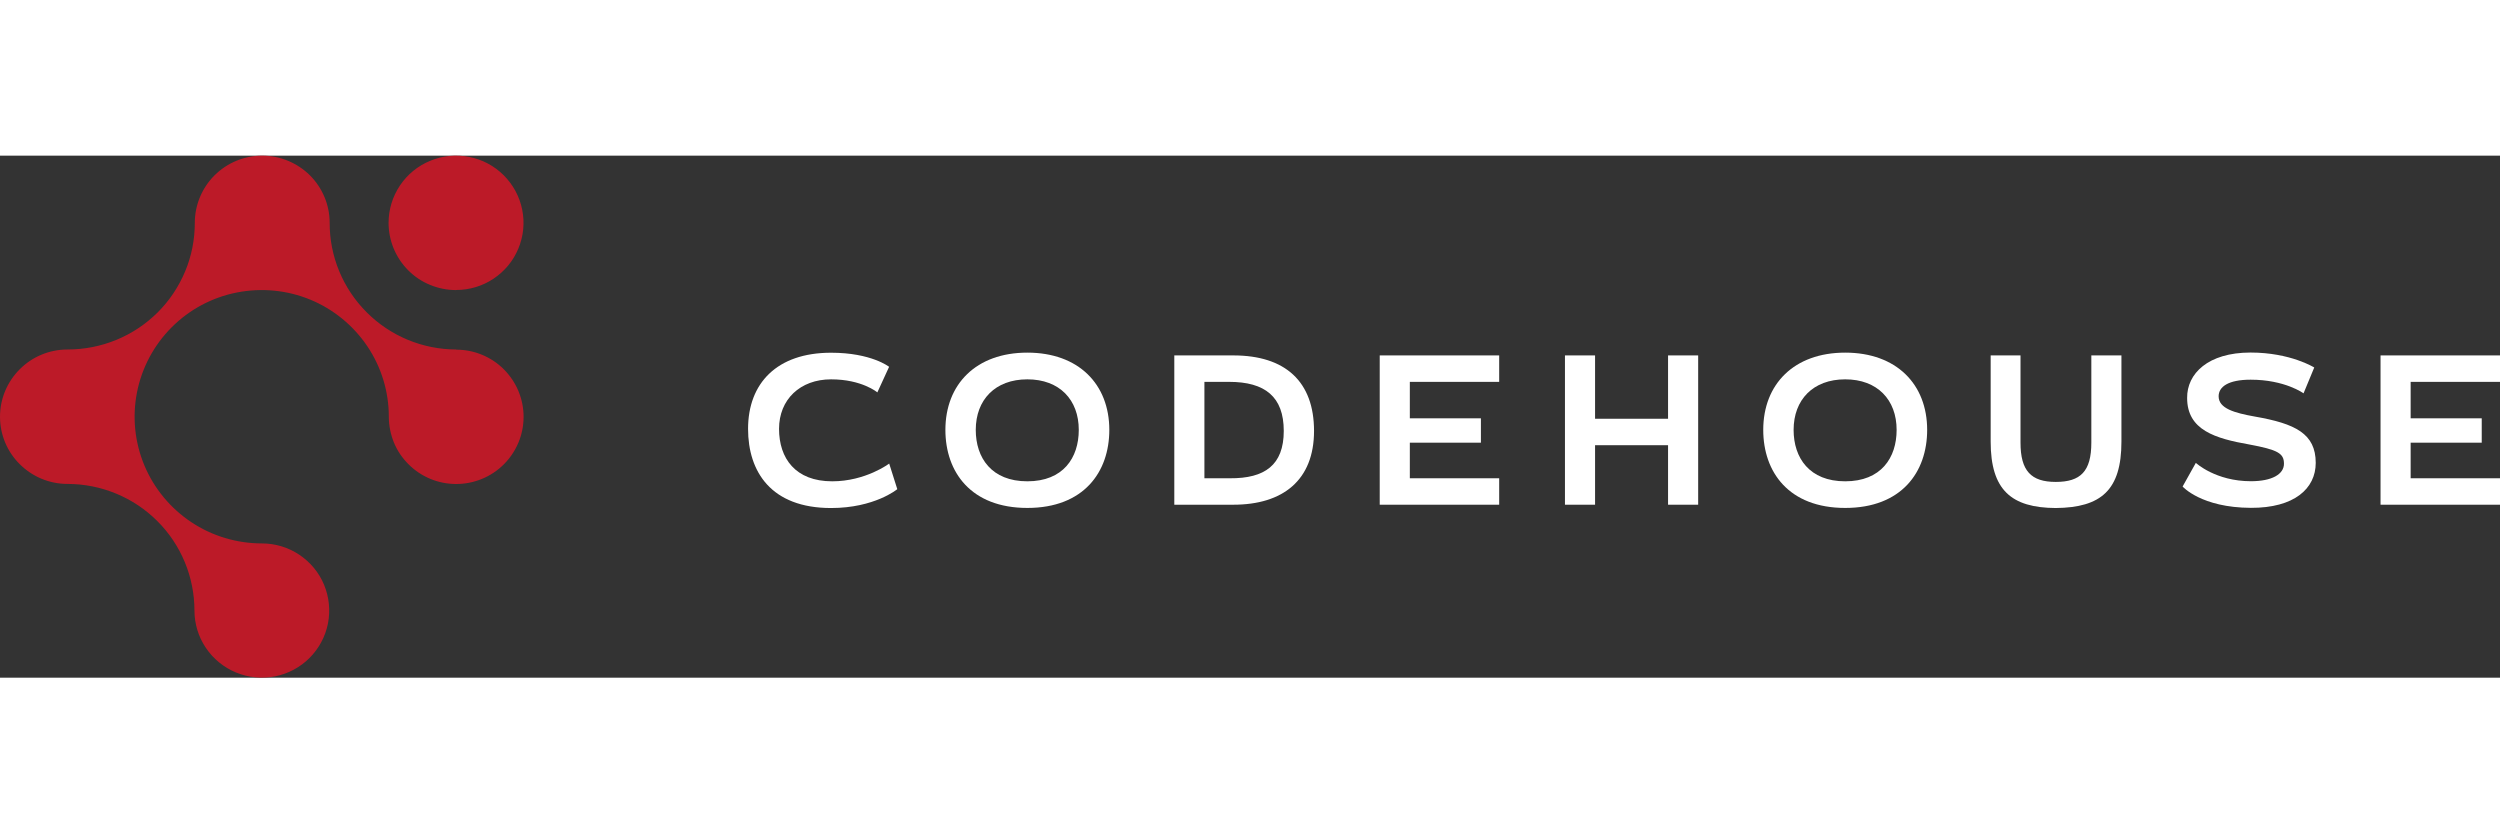 <svg xmlns="http://www.w3.org/2000/svg" viewBox="0 0 287.34 60" width="180"><rect x="0" y="0" width="287.34" height="60" fill="#333333" stroke="none"/><title>Codehouse logo</title><defs><style>.c{fill:#bc1a28;}.d{fill:#ffffff;}</style></defs><g id="a"></g><g id="b"><g><path class="d" d="M103.13,38.33l-.93-2.94s-2.7,2.04-6.55,2.04c-4.24,0-6.11-2.65-6.11-6.03s2.43-5.69,5.98-5.69,5.32,1.5,5.32,1.5l1.35-2.94s-2.04-1.62-6.67-1.62c-6.23,0-9.54,3.51-9.54,8.75,0,4.93,2.65,9.1,9.54,9.1,5,0,7.6-2.16,7.6-2.16Z"></path><path class="d" d="M127.5,31.52c0-5.25-3.53-8.88-9.42-8.88s-9.42,3.63-9.42,8.88c0,4.85,2.94,8.97,9.42,8.97s9.42-4.12,9.42-8.97Zm-3.51,0c0,3.21-1.79,5.91-5.91,5.91s-5.93-2.7-5.93-5.91c0-3.46,2.23-5.81,5.93-5.81s5.91,2.35,5.91,5.81Z"></path><path class="d" d="M134.97,40.12h6.79c5.69,0,9.27-2.82,9.27-8.48s-3.29-8.68-9.27-8.68h-6.79v17.16Zm6.4-3.04h-2.94v-11.08h2.84c4.14,0,6.28,1.72,6.28,5.64s-2.18,5.47-6.18,5.44Z"></path><path class="d" d="M158.58,40.12h13.73v-3.04h-10.27v-4.09h8.17v-2.8h-8.17v-4.19h10.27v-3.04h-13.73v17.16Z"></path><path class="d" d="M191.72,40.12h3.46V22.96h-3.46v7.28h-8.39v-7.28h-3.46v17.16h3.46v-6.84h8.39v6.84Z"></path><path class="d" d="M221.5,31.52c0-5.25-3.53-8.88-9.42-8.88s-9.42,3.63-9.42,8.88c0,4.85,2.94,8.97,9.42,8.97s9.42-4.12,9.42-8.97Zm-3.51,0c0,3.21-1.79,5.91-5.91,5.91s-5.93-2.7-5.93-5.91c0-3.46,2.23-5.81,5.93-5.81s5.91,2.35,5.91,5.81Z"></path><path class="d" d="M240.37,22.96v10.03c0,3.31-1.25,4.51-4.09,4.51s-4.05-1.28-4.05-4.51v-10.03h-3.43v9.91c0,5.57,2.38,7.6,7.48,7.63,5.22-.05,7.55-2.06,7.55-7.63v-9.91h-3.46Z"></path><path class="d" d="M264.76,27.32l1.23-2.97s-2.72-1.72-7.33-1.72c-4.88,0-7.31,2.43-7.28,5.22,0,3.7,3.24,4.66,7.16,5.35,3.26,.61,3.97,1.01,3.97,2.21s-1.37,2.01-3.8,2.01c-4.07,0-6.33-2.11-6.33-2.11l-1.52,2.72s2.13,2.43,7.85,2.45c4.98,.02,7.45-2.21,7.45-5.17,0-3.36-2.35-4.51-6.99-5.32-2.35-.42-4.17-.93-4.17-2.33,0-1.08,1.08-1.91,3.68-1.91,3.95,0,6.08,1.57,6.08,1.57Z"></path><path class="d" d="M273.61,40.12h13.73v-3.04h-10.27v-4.09h8.17v-2.8h-8.17v-4.19h10.27v-3.04h-13.73v17.16Z"></path><path class="c" d="M52.43,15.44c1.53,0,3.03-.45,4.3-1.3,1.27-.85,2.27-2.05,2.85-3.47,.59-1.41,.74-2.96,.44-4.46-.3-1.5-1.04-2.87-2.12-3.95-1.08-1.08-2.46-1.82-3.97-2.11-1.5-.3-3.06-.15-4.48,.44-1.42,.58-2.63,1.57-3.48,2.84-.85,1.27-1.31,2.76-1.31,4.29,0,1.01,.2,2.02,.59,2.96,.39,.94,.96,1.79,1.68,2.51,.72,.72,1.57,1.29,2.52,1.67,.94,.39,1.95,.59,2.97,.59h0Zm0,6.84c-3.87-.01-7.57-1.55-10.29-4.28-2.73-2.73-4.26-6.43-4.25-10.28,0-2.05-.82-4.01-2.27-5.46C34.16,.82,32.19,0,30.14,0s-4.02,.81-5.48,2.26c-1.45,1.45-2.27,3.41-2.27,5.46,0,1.92-.37,3.81-1.11,5.58-.74,1.77-1.81,3.38-3.17,4.73-1.36,1.35-2.97,2.42-4.75,3.15-1.78,.73-3.68,1.1-5.6,1.1-2.06,0-4.03,.81-5.48,2.26C.82,25.99,0,27.96,0,30c0,2.05,.81,4.02,2.27,5.46,1.45,1.45,3.42,2.27,5.48,2.27h0c1.92,0,3.82,.38,5.59,1.11,1.77,.73,3.38,1.8,4.74,3.16,1.36,1.35,2.43,2.96,3.16,4.72s1.11,3.66,1.11,5.57c0,1.53,.46,3.02,1.31,4.28,.85,1.27,2.06,2.25,3.48,2.84,1.41,.58,2.97,.73,4.47,.44,1.5-.3,2.88-1.03,3.96-2.11,1.08-1.08,1.82-2.45,2.12-3.95,.3-1.5,.14-3.05-.44-4.46s-1.58-2.61-2.85-3.46c-1.27-.85-2.77-1.3-4.3-1.3-2.89,0-5.72-.85-8.12-2.45-2.4-1.6-4.28-3.87-5.39-6.53-1.11-2.66-1.4-5.59-.84-8.41s1.95-5.42,3.99-7.46c2.04-2.04,4.64-3.43,7.48-3.99,2.83-.56,5.77-.28,8.44,.82,2.67,1.1,4.95,2.97,6.56,5.36,1.61,2.39,2.47,5.21,2.47,8.09,0,1.01,.2,2.02,.58,2.96s.96,1.79,1.68,2.51c.72,.72,1.57,1.29,2.51,1.68,.94,.39,1.95,.59,2.97,.59h0c2.05,0,4.03-.81,5.48-2.26,1.45-1.45,2.27-3.41,2.27-5.46s-.82-4.01-2.27-5.46c-1.45-1.45-3.42-2.26-5.48-2.26h0Z"></path></g></g></svg>